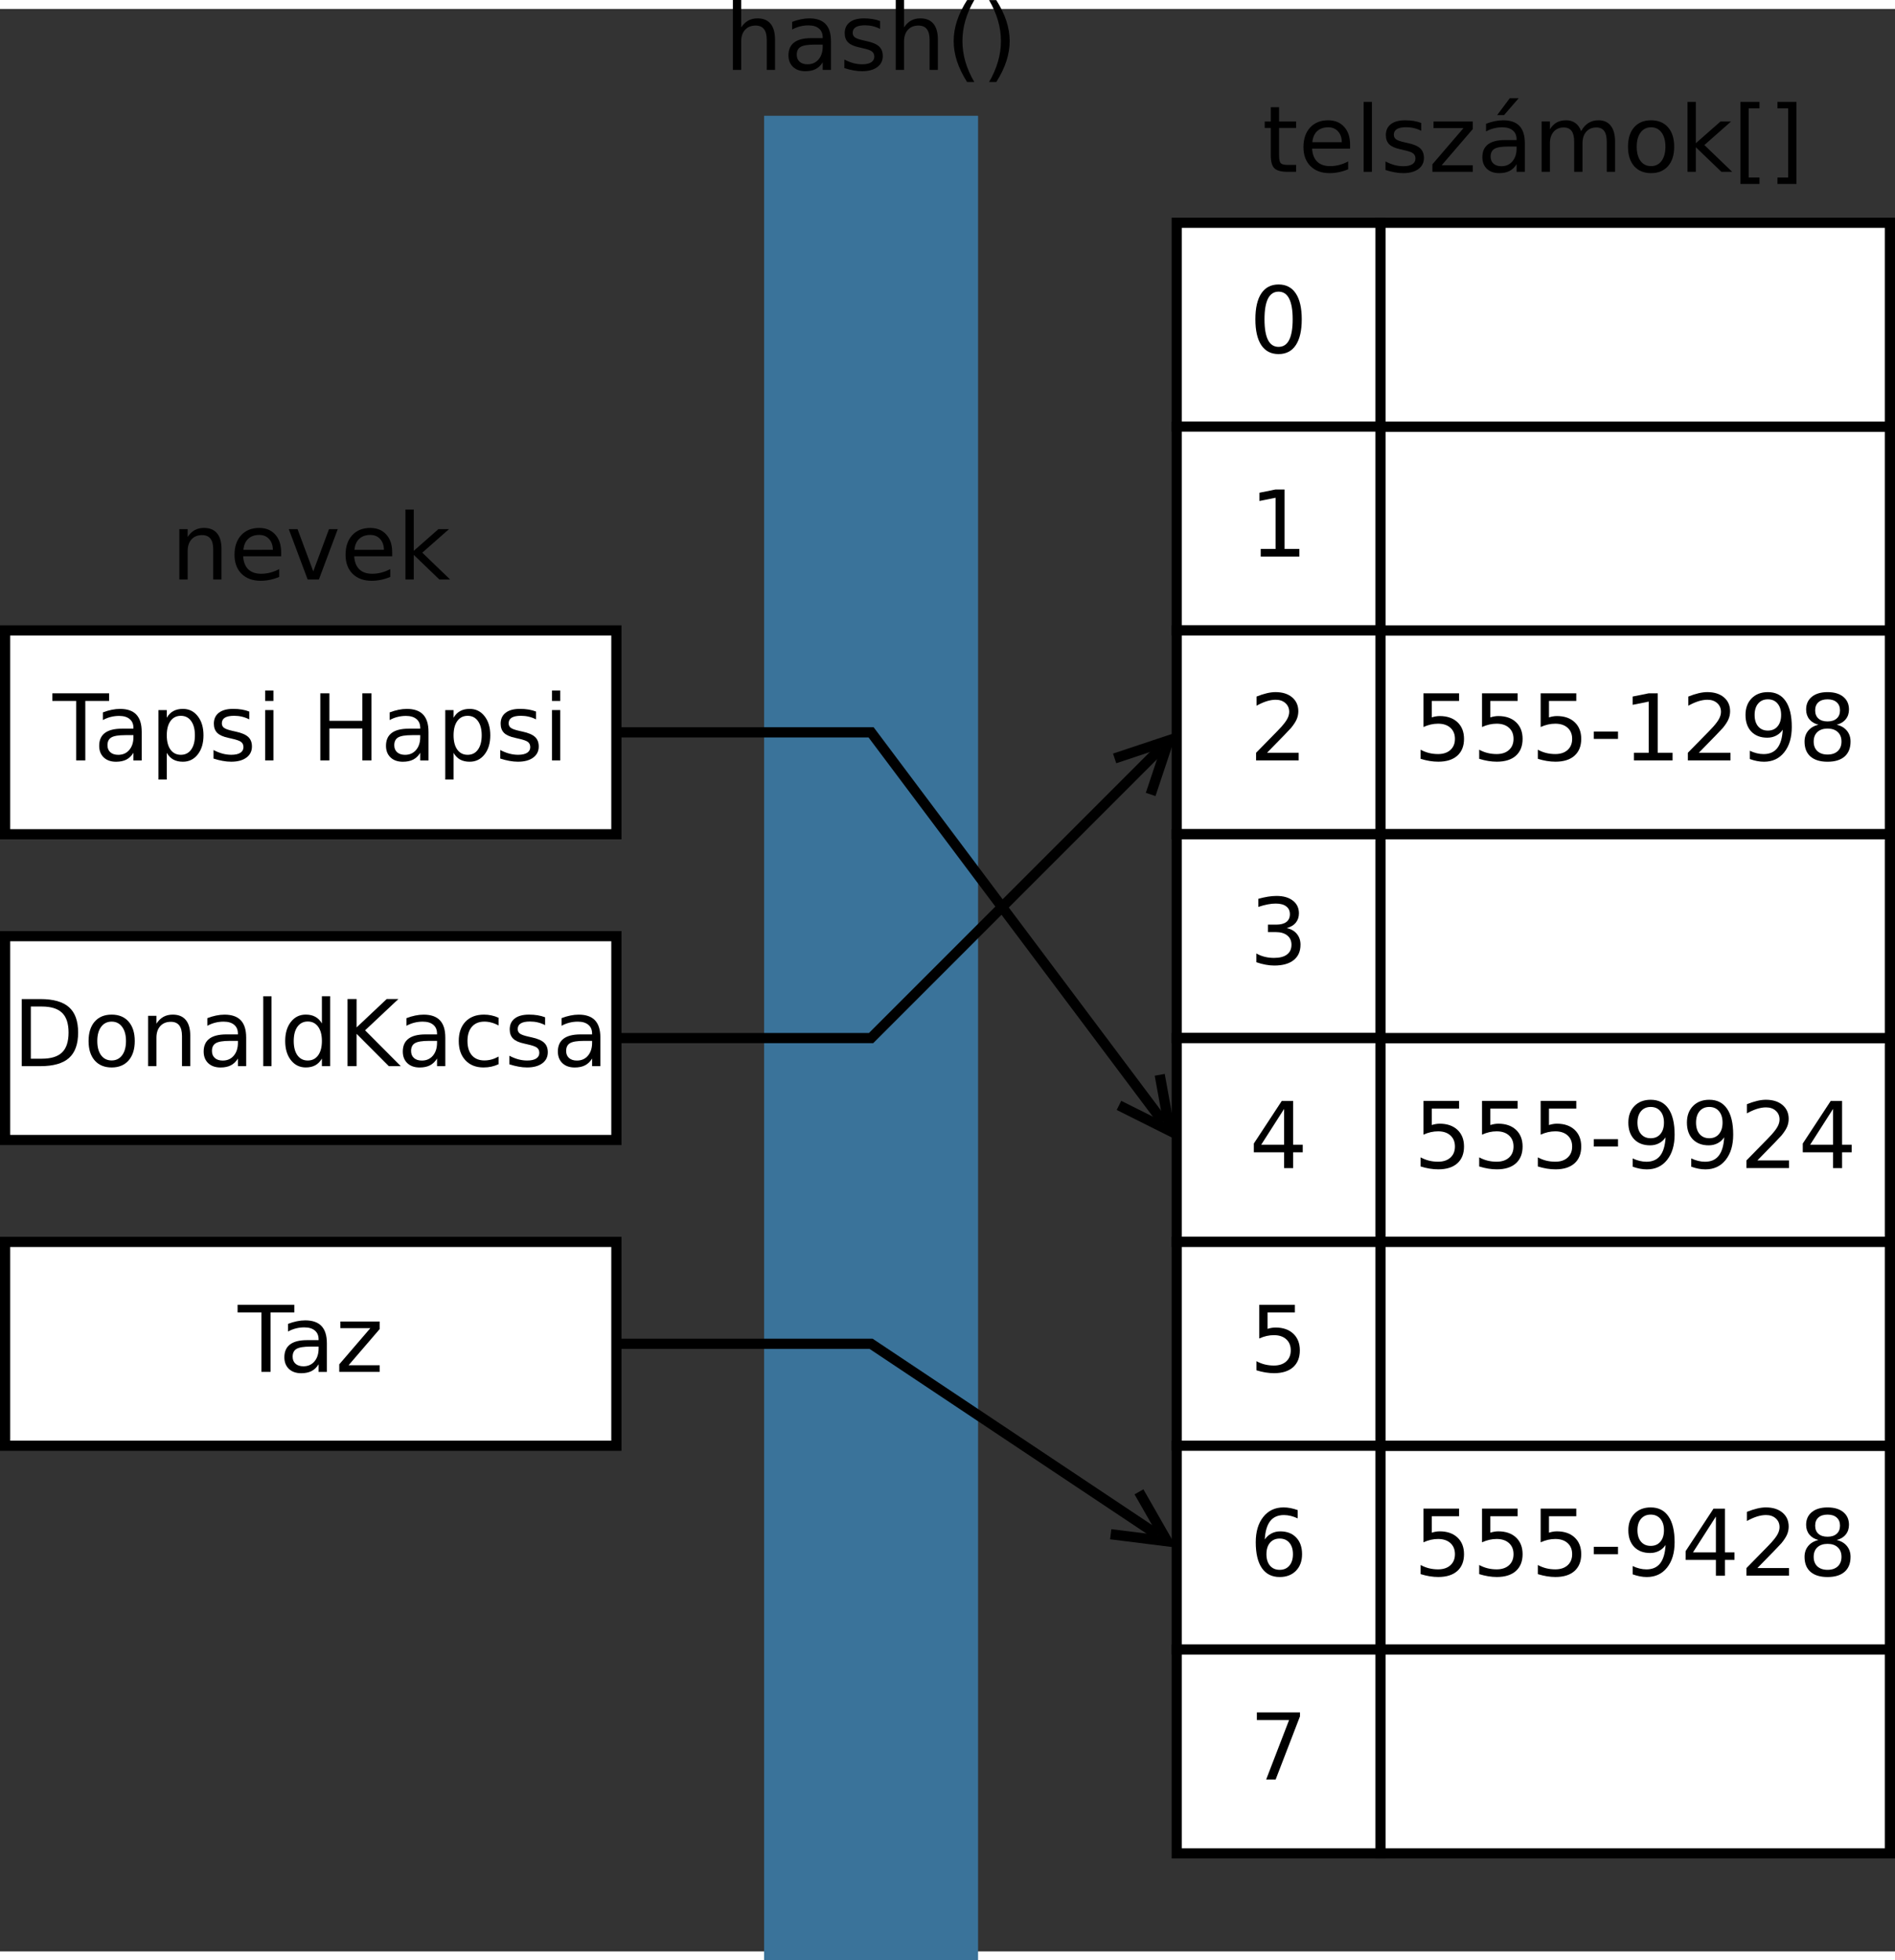 <?xml version="1.0" encoding="UTF-8" standalone="no"?>
<!-- Created with Inkscape (http://www.inkscape.org/) -->
<svg id="svg2" xmlns:rdf="http://www.w3.org/1999/02/22-rdf-syntax-ns#" xmlns="http://www.w3.org/2000/svg" height="696.25" width="673.23" version="1.1" xmlns:cc="http://creativecommons.org/ns#" xmlns:dc="http://purl.org/dc/elements/1.1/" viewBox="189 13 372 381.207">
 <rect x="189" y="13" width="372" height="381.207" fill="#333333" stroke="none"/>
 <g id="g4" transform="translate(0 -5.035)">
  <path id="rect6" fill="#fff" d="m190 140h120v40h-120z"/>
  <path id="rect8" d="m190 140h120v40h-120z" stroke="#000" stroke-width="2" fill="none"/>
  <g id="text10">
   <path id="path3098" style="" d="m199.28 152.34h11.139v1.499h-4.674v11.668h-1.79v-11.668h-4.674v-1.499"/>
   <path id="path3100" style="" d="m213.58 160.55c-1.311 0-2.22 0.15-2.725 0.45-0.506 0.3-0.758 0.811-0.758 1.535 0 0.576 0.188 1.035 0.564 1.376 0.382 0.335 0.9 0.503 1.552 0.503 0.9 0 1.62-0.318 2.161-0.953 0.547-0.641 0.82-1.49 0.82-2.549v-0.362h-1.614m3.237-0.67v5.636h-1.623v-1.499c-0.37 0.6-0.832 1.044-1.385 1.332-0.553 0.282-1.229 0.423-2.029 0.423-1.011-0-1.817-0.282-2.417-0.847-0.594-0.57-0.891-1.332-0.891-2.284-0-1.111 0.37-1.949 1.111-2.514 0.747-0.564 1.858-0.847 3.334-0.847h2.275v-0.159c0-0.747-0.247-1.323-0.741-1.729-0.488-0.412-1.176-0.617-2.064-0.617-0.564 0-1.114 0.068-1.649 0.203-0.535 0.135-1.05 0.338-1.543 0.609v-1.499c0.594-0.229 1.17-0.4 1.729-0.512 0.559-0.118 1.102-0.176 1.632-0.176 1.429 0 2.496 0.37 3.201 1.111 0.706 0.741 1.058 1.864 1.058 3.369"/>
   <path id="path3102" style="" d="m221.74 164.03v5.239h-1.632v-13.635h1.632v1.499c0.341-0.588 0.77-1.023 1.288-1.305 0.523-0.288 1.147-0.432 1.87-0.432 1.199 0 2.172 0.476 2.919 1.429 0.753 0.953 1.129 2.205 1.129 3.757-0 1.552-0.376 2.805-1.129 3.757-0.747 0.953-1.72 1.429-2.919 1.429-0.723-0-1.346-0.141-1.87-0.423-0.517-0.288-0.947-0.726-1.288-1.314m5.521-3.448c-0-1.194-0.247-2.128-0.741-2.805-0.488-0.682-1.161-1.023-2.02-1.023-0.858 0-1.535 0.341-2.029 1.023-0.488 0.676-0.732 1.611-0.732 2.805s0.244 2.131 0.732 2.813c0.494 0.676 1.17 1.014 2.029 1.014 0.858 0 1.532-0.338 2.02-1.014 0.494-0.682 0.741-1.62 0.741-2.813"/>
   <path id="path3104" style="" d="m237.93 155.92v1.535c-0.459-0.235-0.935-0.412-1.429-0.529-0.494-0.118-1.005-0.176-1.535-0.176-0.806 0-1.411 0.123-1.817 0.37-0.4 0.247-0.6 0.617-0.6 1.111 0 0.376 0.144 0.673 0.432 0.891 0.288 0.212 0.867 0.415 1.737 0.609l0.556 0.123c1.152 0.247 1.97 0.597 2.452 1.05 0.488 0.447 0.732 1.073 0.732 1.879-0 0.917-0.365 1.643-1.094 2.178-0.723 0.535-1.72 0.803-2.99 0.803-0.529-0-1.082-0.053-1.658-0.159-0.57-0.1-1.173-0.253-1.808-0.459v-1.676c0.6 0.312 1.191 0.547 1.773 0.706 0.582 0.153 1.158 0.229 1.729 0.229 0.764 0 1.352-0.129 1.764-0.388 0.412-0.265 0.617-0.635 0.617-1.111-0-0.441-0.15-0.779-0.45-1.014-0.294-0.235-0.944-0.462-1.949-0.679l-0.564-0.132c-1.005-0.212-1.732-0.535-2.178-0.97-0.447-0.441-0.67-1.044-0.67-1.808 0-0.929 0.329-1.646 0.988-2.152 0.659-0.506 1.593-0.758 2.805-0.758 0.6 0 1.164 0.044 1.693 0.132 0.529 0.088 1.017 0.221 1.464 0.397"/>
   <path id="path3106" style="" d="m241.05 155.63h1.623v9.878h-1.623v-9.878m0-3.845h1.623v2.055h-1.623v-2.055"/>
   <path id="path3108" style="" d="m251.88 152.34h1.782v5.397h6.473v-5.397h1.782v13.167h-1.782v-6.271h-6.473v6.271h-1.782v-13.167"/>
   <path id="path3110" style="" d="m269.88 160.55c-1.311 0-2.22 0.15-2.725 0.45-0.506 0.3-0.758 0.811-0.758 1.535-0 0.576 0.188 1.035 0.564 1.376 0.382 0.335 0.9 0.503 1.552 0.503 0.9 0 1.62-0.318 2.161-0.953 0.547-0.641 0.82-1.49 0.82-2.549v-0.362h-1.614m3.237-0.67v5.636h-1.623v-1.499c-0.37 0.6-0.832 1.044-1.385 1.332-0.553 0.282-1.229 0.423-2.029 0.423-1.011-0-1.817-0.282-2.417-0.847-0.594-0.57-0.891-1.332-0.891-2.284 0-1.111 0.37-1.949 1.111-2.514 0.747-0.564 1.858-0.847 3.334-0.847h2.275v-0.159c-0-0.747-0.247-1.323-0.741-1.729-0.488-0.412-1.176-0.617-2.064-0.617-0.564 0-1.114 0.068-1.649 0.203-0.535 0.135-1.05 0.338-1.543 0.609v-1.499c0.594-0.229 1.17-0.4 1.729-0.512 0.559-0.118 1.102-0.176 1.632-0.176 1.429 0 2.496 0.37 3.201 1.111 0.706 0.741 1.058 1.864 1.058 3.369"/>
   <path id="path3112" style="" d="m278.04 164.03v5.239h-1.632v-13.635h1.632v1.499c0.341-0.588 0.77-1.023 1.288-1.305 0.523-0.288 1.147-0.432 1.87-0.432 1.199 0 2.172 0.476 2.919 1.429 0.753 0.953 1.129 2.205 1.129 3.757-0 1.552-0.376 2.805-1.129 3.757-0.747 0.953-1.72 1.429-2.919 1.429-0.723-0-1.346-0.141-1.87-0.423-0.517-0.288-0.947-0.726-1.288-1.314m5.521-3.448c0-1.194-0.247-2.128-0.741-2.805-0.488-0.682-1.161-1.023-2.02-1.023-0.858 0-1.535 0.341-2.029 1.023-0.488 0.676-0.732 1.611-0.732 2.805s0.244 2.131 0.732 2.813c0.494 0.676 1.17 1.014 2.029 1.014 0.858 0 1.532-0.338 2.02-1.014 0.494-0.682 0.741-1.62 0.741-2.813"/>
   <path id="path3114" style="" d="m294.23 155.92v1.535c-0.459-0.235-0.935-0.412-1.429-0.529-0.494-0.118-1.005-0.176-1.535-0.176-0.806 0-1.411 0.123-1.817 0.37-0.4 0.247-0.6 0.617-0.6 1.111 0 0.376 0.144 0.673 0.432 0.891 0.288 0.212 0.867 0.415 1.737 0.609l0.556 0.123c1.152 0.247 1.97 0.597 2.452 1.05 0.488 0.447 0.732 1.073 0.732 1.879-0 0.917-0.365 1.643-1.094 2.178-0.723 0.535-1.72 0.803-2.99 0.803-0.529-0-1.082-0.053-1.658-0.159-0.57-0.1-1.173-0.253-1.808-0.459v-1.676c0.6 0.312 1.191 0.547 1.773 0.706 0.582 0.153 1.158 0.229 1.729 0.229 0.764 0 1.352-0.129 1.764-0.388 0.412-0.265 0.617-0.635 0.617-1.111 0-0.441-0.15-0.779-0.45-1.014-0.294-0.235-0.944-0.462-1.949-0.679l-0.564-0.132c-1.005-0.212-1.732-0.535-2.178-0.97-0.447-0.441-0.67-1.044-0.67-1.808-0-0.929 0.329-1.646 0.988-2.152 0.659-0.506 1.593-0.758 2.805-0.758 0.6 0 1.164 0.044 1.693 0.132 0.529 0.088 1.017 0.221 1.464 0.397"/>
   <path id="path3116" style="" d="m297.36 155.63h1.623v9.878h-1.623v-9.878m0-3.845h1.623v2.055h-1.623v-2.055"/>
  </g>
 </g>
 <g id="g14" transform="translate(0 -5.035)">
  <path id="rect16" fill="#fff" d="m190 200h120v40h-120z"/>
  <path id="rect18" d="m190 200h120v40h-120z" stroke="#000" stroke-width="2" fill="none"/>
  <g id="text20">
   <path id="path3121" style="" d="m195.05 213.81v10.239h2.152c1.817 0 3.146-0.412 3.986-1.235 0.847-0.823 1.27-2.123 1.27-3.898-0-1.764-0.423-3.054-1.27-3.872-0.841-0.823-2.17-1.235-3.986-1.235h-2.152m-1.782-1.464h3.66c2.552 0 4.424 0.532 5.618 1.596 1.194 1.058 1.79 2.716 1.79 4.974-0 2.269-0.6 3.936-1.799 5.001s-3.069 1.596-5.609 1.596h-3.66v-13.167"/>
   <path id="path3123" style="" d="m210.92 216.77c-0.87 0-1.558 0.341-2.064 1.023-0.506 0.676-0.758 1.605-0.758 2.787s0.25 2.114 0.75 2.796c0.506 0.676 1.196 1.014 2.073 1.014 0.864 0 1.549-0.341 2.055-1.023 0.506-0.682 0.758-1.611 0.758-2.787-0-1.17-0.253-2.096-0.758-2.778-0.506-0.688-1.191-1.032-2.055-1.032m0-1.376c1.411 0 2.519 0.459 3.325 1.376 0.805 0.917 1.208 2.187 1.208 3.81-0 1.617-0.403 2.887-1.208 3.81-0.806 0.917-1.914 1.376-3.325 1.376-1.417-0-2.528-0.459-3.334-1.376-0.8-0.923-1.199-2.193-1.199-3.81 0-1.623 0.4-2.893 1.199-3.81 0.806-0.917 1.917-1.376 3.334-1.376"/>
   <path id="path3125" style="" d="m226.35 219.55v5.962h-1.623v-5.909c-0-0.935-0.182-1.635-0.547-2.099-0.365-0.464-0.911-0.697-1.64-0.697-0.876 0-1.567 0.279-2.073 0.838-0.506 0.559-0.758 1.32-0.758 2.284v5.583h-1.632v-9.878h1.632v1.535c0.388-0.594 0.844-1.038 1.367-1.332 0.529-0.294 1.138-0.441 1.826-0.441 1.135 0 1.993 0.353 2.575 1.058 0.582 0.7 0.873 1.732 0.873 3.096"/>
   <path id="path3127" style="" d="m234.09 220.55c-1.311 0-2.22 0.15-2.725 0.45-0.506 0.3-0.758 0.811-0.758 1.535-0 0.576 0.188 1.035 0.564 1.376 0.382 0.335 0.9 0.503 1.552 0.503 0.9 0 1.62-0.318 2.161-0.953 0.547-0.641 0.82-1.49 0.82-2.549v-0.362h-1.614m3.237-0.67v5.636h-1.623v-1.499c-0.37 0.6-0.832 1.044-1.385 1.332-0.553 0.282-1.229 0.423-2.029 0.423-1.011-0-1.817-0.282-2.417-0.847-0.594-0.57-0.891-1.332-0.891-2.284 0-1.111 0.37-1.949 1.111-2.514 0.747-0.564 1.858-0.847 3.334-0.847h2.275v-0.159c-0-0.747-0.247-1.323-0.741-1.729-0.488-0.412-1.176-0.617-2.064-0.617-0.564 0-1.114 0.068-1.649 0.203-0.535 0.135-1.05 0.338-1.543 0.609v-1.499c0.594-0.229 1.17-0.4 1.729-0.512 0.559-0.118 1.102-0.176 1.632-0.176 1.429 0 2.496 0.37 3.201 1.111 0.706 0.741 1.058 1.864 1.058 3.369"/>
   <path id="path3129" style="" d="m240.68 211.79h1.623v13.723h-1.623v-13.723"/>
   <path id="path3131" style="" d="m252.19 217.13v-5.345h1.623v13.723h-1.623v-1.482c-0.341 0.588-0.773 1.026-1.296 1.314-0.517 0.282-1.141 0.423-1.87 0.423-1.194-0-2.167-0.476-2.919-1.429-0.747-0.953-1.12-2.205-1.12-3.757s0.373-2.805 1.12-3.757c0.753-0.952 1.726-1.429 2.919-1.429 0.729 0 1.352 0.144 1.87 0.432 0.523 0.282 0.955 0.717 1.296 1.305m-5.53 3.448c-0 1.194 0.244 2.131 0.732 2.813 0.494 0.676 1.17 1.014 2.029 1.014 0.858 0 1.535-0.338 2.029-1.014 0.494-0.682 0.741-1.62 0.741-2.813-0-1.194-0.247-2.128-0.741-2.805-0.494-0.682-1.17-1.023-2.029-1.023-0.858 0-1.535 0.341-2.029 1.023-0.488 0.676-0.732 1.611-0.732 2.805"/>
   <path id="path3133" style="" d="m257.22 212.34h1.782v5.565l5.909-5.565h2.293l-6.535 6.138 7.003 7.029h-2.346l-6.324-6.341v6.341h-1.782v-13.167"/>
   <path id="path3135" style="" d="m273.18 220.55c-1.311 0-2.22 0.15-2.725 0.45-0.506 0.3-0.758 0.811-0.758 1.535-0 0.576 0.188 1.035 0.564 1.376 0.382 0.335 0.9 0.503 1.552 0.503 0.9 0 1.62-0.318 2.161-0.953 0.547-0.641 0.82-1.49 0.82-2.549v-0.362h-1.614m3.237-0.67v5.636h-1.623v-1.499c-0.37 0.6-0.832 1.044-1.385 1.332-0.553 0.282-1.229 0.423-2.029 0.423-1.011-0-1.817-0.282-2.417-0.847-0.594-0.57-0.891-1.332-0.891-2.284 0-1.111 0.37-1.949 1.111-2.514 0.747-0.564 1.858-0.847 3.334-0.847h2.275v-0.159c-0-0.747-0.247-1.323-0.741-1.729-0.488-0.412-1.176-0.617-2.064-0.617-0.564 0-1.114 0.068-1.649 0.203-0.535 0.135-1.05 0.338-1.543 0.609v-1.499c0.594-0.229 1.17-0.4 1.729-0.512 0.559-0.118 1.102-0.176 1.632-0.176 1.429 0 2.496 0.37 3.201 1.111 0.706 0.741 1.058 1.864 1.058 3.369"/>
   <path id="path3137" style="" d="m286.87 216.01v1.517c-0.459-0.253-0.92-0.441-1.385-0.564-0.459-0.129-0.923-0.194-1.393-0.194-1.052 0-1.87 0.335-2.452 1.005-0.582 0.664-0.873 1.599-0.873 2.805-0 1.205 0.291 2.143 0.873 2.813 0.582 0.664 1.399 0.997 2.452 0.997 0.47 0 0.935-0.062 1.393-0.185 0.464-0.129 0.926-0.32 1.385-0.573v1.499c-0.453 0.212-0.923 0.37-1.411 0.476-0.482 0.106-0.997 0.159-1.543 0.159-1.488-0-2.669-0.467-3.545-1.402-0.876-0.935-1.314-2.196-1.314-3.784-0-1.611 0.441-2.878 1.323-3.801 0.888-0.923 2.102-1.385 3.642-1.385 0.5 0 0.988 0.053 1.464 0.159 0.476 0.1 0.938 0.253 1.385 0.459"/>
   <path id="path3139" style="" d="m296.01 215.92v1.535c-0.459-0.235-0.935-0.412-1.429-0.529-0.494-0.118-1.005-0.176-1.535-0.176-0.806 0-1.411 0.123-1.817 0.37-0.4 0.247-0.6 0.617-0.6 1.111 0 0.376 0.144 0.673 0.432 0.891 0.288 0.212 0.867 0.415 1.737 0.609l0.556 0.123c1.152 0.247 1.97 0.597 2.452 1.05 0.488 0.447 0.732 1.073 0.732 1.879-0 0.917-0.365 1.643-1.094 2.178-0.723 0.535-1.72 0.803-2.99 0.803-0.529-0-1.082-0.053-1.658-0.159-0.57-0.1-1.173-0.253-1.808-0.459v-1.676c0.6 0.312 1.191 0.547 1.773 0.706 0.582 0.153 1.158 0.229 1.729 0.229 0.764 0 1.352-0.129 1.764-0.388 0.412-0.265 0.617-0.635 0.617-1.111-0-0.441-0.15-0.779-0.45-1.014-0.294-0.235-0.944-0.462-1.949-0.679l-0.564-0.132c-1.005-0.212-1.732-0.535-2.178-0.97-0.447-0.441-0.67-1.044-0.67-1.808 0-0.929 0.329-1.646 0.988-2.152 0.659-0.506 1.593-0.758 2.805-0.758 0.6 0 1.164 0.044 1.693 0.132 0.529 0.088 1.017 0.221 1.464 0.397"/>
   <path id="path3141" style="" d="m303.62 220.55c-1.311 0-2.22 0.15-2.725 0.45-0.506 0.3-0.758 0.811-0.758 1.535 0 0.576 0.188 1.035 0.564 1.376 0.382 0.335 0.9 0.503 1.552 0.503 0.9 0 1.62-0.318 2.161-0.953 0.547-0.641 0.82-1.49 0.82-2.549v-0.362h-1.614m3.237-0.67v5.636h-1.623v-1.499c-0.37 0.6-0.832 1.044-1.385 1.332-0.553 0.282-1.229 0.423-2.029 0.423-1.011-0-1.817-0.282-2.417-0.847-0.594-0.57-0.891-1.332-0.891-2.284 0-1.111 0.37-1.949 1.111-2.514 0.747-0.564 1.858-0.847 3.334-0.847h2.275v-0.159c-0-0.747-0.247-1.323-0.741-1.729-0.488-0.412-1.176-0.617-2.064-0.617-0.564 0-1.114 0.068-1.649 0.203-0.535 0.135-1.05 0.338-1.543 0.609v-1.499c0.594-0.229 1.17-0.4 1.729-0.512 0.559-0.118 1.102-0.176 1.632-0.176 1.429 0 2.496 0.37 3.201 1.111 0.706 0.741 1.058 1.864 1.058 3.369"/>
  </g>
 </g>
 <g id="g24" transform="translate(0 -5.035)">
  <path id="rect26" fill="#fff" d="m190 260h120v40h-120z"/>
  <path id="rect28" d="m190 260h120v40h-120z" stroke="#000" stroke-width="2" fill="none"/>
  <g id="text30">
   <path id="path3146" style="" d="m235.64 272.34h11.139v1.499h-4.674v11.668h-1.79v-11.668h-4.674v-1.499"/>
   <path id="path3148" style="" d="m249.93 280.55c-1.311 0-2.22 0.15-2.725 0.45-0.506 0.3-0.758 0.811-0.758 1.535 0 0.576 0.188 1.035 0.564 1.376 0.382 0.335 0.9 0.503 1.552 0.503 0.9 0 1.62-0.318 2.161-0.953 0.547-0.641 0.82-1.49 0.82-2.549v-0.362h-1.614m3.237-0.67v5.636h-1.623v-1.499c-0.37 0.6-0.832 1.044-1.385 1.332-0.553 0.282-1.229 0.423-2.029 0.423-1.011 0-1.817-0.282-2.417-0.847-0.594-0.57-0.891-1.332-0.891-2.284 0-1.111 0.37-1.949 1.111-2.514 0.747-0.564 1.858-0.847 3.334-0.847h2.275v-0.159c-0-0.747-0.247-1.323-0.741-1.729-0.488-0.412-1.176-0.617-2.064-0.617-0.564 0-1.114 0.068-1.649 0.203-0.535 0.135-1.05 0.338-1.543 0.609v-1.499c0.594-0.229 1.17-0.4 1.729-0.512 0.559-0.118 1.102-0.176 1.632-0.176 1.429 0 2.496 0.37 3.201 1.111 0.706 0.741 1.058 1.864 1.058 3.369"/>
   <path id="path3150" style="" d="m255.82 275.63h7.708v1.482l-6.103 7.1h6.103v1.296h-7.929v-1.482l6.103-7.1h-5.883v-1.296"/>
  </g>
 </g>
 <g id="text34">
  <path id="path3153" style="" d="m232.48 119v5.962h-1.623v-5.909c-0-0.935-0.182-1.635-0.547-2.099-0.365-0.464-0.911-0.697-1.64-0.697-0.876 0-1.567 0.279-2.073 0.838-0.506 0.559-0.758 1.32-0.758 2.284v5.583h-1.632v-9.878h1.632v1.535c0.388-0.594 0.844-1.038 1.367-1.332 0.529-0.294 1.138-0.441 1.826-0.441 1.135 0 1.993 0.353 2.575 1.058 0.582 0.7 0.873 1.732 0.873 3.096"/>
  <path id="path3155" style="" d="m244.19 119.62v0.794h-7.461c0.071 1.117 0.406 1.97 1.005 2.558 0.606 0.582 1.446 0.873 2.522 0.873 0.623 0 1.226-0.076 1.808-0.229 0.588-0.153 1.17-0.382 1.746-0.688v1.535c-0.582 0.247-1.179 0.435-1.79 0.564-0.611 0.129-1.232 0.194-1.861 0.194-1.576 0-2.825-0.459-3.748-1.376-0.917-0.917-1.376-2.158-1.376-3.722 0-1.617 0.435-2.899 1.305-3.845 0.876-0.952 2.055-1.429 3.537-1.429 1.329 0 2.378 0.429 3.148 1.288 0.776 0.853 1.164 2.014 1.164 3.484m-1.623-0.476c-0.012-0.888-0.262-1.596-0.75-2.126-0.482-0.529-1.123-0.794-1.923-0.794-0.905 0-1.632 0.256-2.178 0.767-0.541 0.512-0.853 1.232-0.935 2.161l5.786-0.009"/>
  <path id="path3157" style="" d="m245.69 115.09h1.72l3.087 8.29 3.087-8.29h1.72l-3.704 9.878h-2.205l-3.704-9.878"/>
  <path id="path3159" style="" d="m265.99 119.62v0.794h-7.461c0.071 1.117 0.406 1.97 1.005 2.558 0.606 0.582 1.446 0.873 2.522 0.873 0.623 0 1.226-0.076 1.808-0.229 0.588-0.153 1.17-0.382 1.746-0.688v1.535c-0.582 0.247-1.179 0.435-1.79 0.564-0.611 0.129-1.232 0.194-1.861 0.194-1.576 0-2.825-0.459-3.748-1.376-0.917-0.917-1.376-2.158-1.376-3.722 0-1.617 0.435-2.899 1.305-3.845 0.876-0.952 2.055-1.429 3.537-1.429 1.329 0 2.378 0.429 3.148 1.288 0.776 0.853 1.164 2.014 1.164 3.484m-1.623-0.476c-0.012-0.888-0.262-1.596-0.75-2.126-0.482-0.529-1.123-0.794-1.923-0.794-0.905 0-1.632 0.256-2.178 0.767-0.541 0.512-0.853 1.232-0.935 2.161l5.786-0.009"/>
  <path id="path3161" style="" d="m268.59 111.24h1.632v8.105l4.842-4.26h2.073l-5.239 4.621 5.459 5.256h-2.117l-5.018-4.824v4.824h-1.632v-13.723"/>
 </g>
 <g id="g38" transform="translate(0 -5.035)">
  <path id="rect40" fill="#3a739a" d="m340 40h40v360h-40z"/>
  <path id="rect42" d="m340 40h40v360h-40z" stroke="#3a739a" stroke-width="2" fill="none"/>
 </g>
 <g id="g44" transform="translate(0 -5.035)">
  <path id="rect46" fill="#fff" d="m460 140h100v40h-100z"/>
  <path id="rect48" d="m460 140h100v40h-100z" stroke="#000" stroke-width="2" fill="none"/>
  <g id="text50">
   <path id="path3168" style="" d="m468.43 152.34h6.994v1.499h-5.362v3.228c0.259-0.088 0.517-0.153 0.776-0.194 0.259-0.047 0.517-0.07 0.776-0.071 1.47 0 2.634 0.403 3.493 1.208 0.858 0.806 1.288 1.896 1.288 3.272-0 1.417-0.441 2.519-1.323 3.307-0.882 0.782-2.126 1.173-3.731 1.173-0.553-0-1.117-0.047-1.693-0.141-0.57-0.094-1.161-0.235-1.773-0.423v-1.79c0.529 0.288 1.076 0.503 1.64 0.644 0.564 0.141 1.161 0.212 1.79 0.212 1.017 0 1.823-0.268 2.417-0.803 0.594-0.535 0.891-1.261 0.891-2.178-0-0.917-0.297-1.643-0.891-2.178-0.594-0.535-1.399-0.803-2.417-0.803-0.476 0-0.953 0.053-1.429 0.159-0.47 0.106-0.953 0.27-1.446 0.494v-6.615"/>
   <path id="path3170" style="" d="m479.93 152.34h6.994v1.499h-5.362v3.228c0.259-0.088 0.517-0.153 0.776-0.194 0.259-0.047 0.517-0.07 0.776-0.071 1.47 0 2.634 0.403 3.493 1.208 0.858 0.806 1.288 1.896 1.288 3.272-0 1.417-0.441 2.519-1.323 3.307-0.882 0.782-2.126 1.173-3.731 1.173-0.553-0-1.117-0.047-1.693-0.141-0.57-0.094-1.161-0.235-1.773-0.423v-1.79c0.529 0.288 1.076 0.503 1.64 0.644 0.564 0.141 1.161 0.212 1.79 0.212 1.017 0 1.823-0.268 2.417-0.803 0.594-0.535 0.891-1.261 0.891-2.178-0-0.917-0.297-1.643-0.891-2.178-0.594-0.535-1.399-0.803-2.417-0.803-0.476 0-0.953 0.053-1.429 0.159-0.47 0.106-0.953 0.27-1.446 0.494v-6.615"/>
   <path id="path3172" style="" d="m491.44 152.34h6.994v1.499h-5.362v3.228c0.259-0.088 0.517-0.153 0.776-0.194 0.259-0.047 0.517-0.07 0.776-0.071 1.47 0 2.634 0.403 3.493 1.208 0.858 0.806 1.288 1.896 1.288 3.272-0 1.417-0.441 2.519-1.323 3.307-0.882 0.782-2.126 1.173-3.731 1.173-0.553-0-1.117-0.047-1.693-0.141-0.57-0.094-1.161-0.235-1.773-0.423v-1.79c0.529 0.288 1.076 0.503 1.64 0.644 0.564 0.141 1.161 0.212 1.79 0.212 1.017 0 1.823-0.268 2.417-0.803 0.594-0.535 0.891-1.261 0.891-2.178 0-0.917-0.297-1.643-0.891-2.178-0.594-0.535-1.399-0.803-2.417-0.803-0.476 0-0.953 0.053-1.429 0.159-0.47 0.106-0.953 0.27-1.446 0.494v-6.615"/>
   <path id="path3174" style="" d="m501.87 159.84h4.754v1.446h-4.754v-1.446"/>
   <path id="path3176" style="" d="m509.75 164.01h2.91v-10.045l-3.166 0.635v-1.623l3.148-0.635h1.782v11.668h2.91v1.499h-7.585v-1.499"/>
   <path id="path3178" style="" d="m522.48 164.01h6.218v1.499h-8.361v-1.499c0.676-0.7 1.596-1.637 2.76-2.813 1.17-1.182 1.905-1.943 2.205-2.284 0.57-0.641 0.967-1.182 1.191-1.623 0.229-0.447 0.344-0.885 0.344-1.314-0-0.7-0.247-1.27-0.741-1.711-0.488-0.441-1.126-0.661-1.914-0.661-0.559 0-1.149 0.097-1.773 0.291-0.617 0.194-1.279 0.488-1.984 0.882v-1.799c0.717-0.288 1.388-0.506 2.011-0.653 0.623-0.147 1.194-0.22 1.711-0.22 1.364 0 2.452 0.341 3.263 1.023 0.811 0.682 1.217 1.593 1.217 2.734-0 0.541-0.103 1.055-0.309 1.543-0.2 0.482-0.567 1.052-1.102 1.711-0.147 0.171-0.614 0.664-1.402 1.482-0.788 0.811-1.899 1.949-3.334 3.413"/>
   <path id="path3180" style="" d="m532.5 165.24v-1.623c0.447 0.212 0.9 0.373 1.358 0.485 0.459 0.112 0.908 0.168 1.349 0.168 1.176 0 2.073-0.394 2.69-1.182 0.623-0.794 0.979-1.996 1.067-3.607-0.341 0.506-0.773 0.894-1.296 1.164-0.523 0.27-1.102 0.406-1.737 0.406-1.317 0-2.361-0.397-3.131-1.191-0.764-0.8-1.147-1.89-1.147-3.272 0-1.352 0.4-2.437 1.199-3.254 0.8-0.817 1.864-1.226 3.193-1.226 1.523 0 2.684 0.585 3.484 1.755 0.805 1.164 1.208 2.857 1.208 5.08-0 2.075-0.494 3.734-1.482 4.974-0.982 1.235-2.305 1.852-3.969 1.852-0.447-0-0.9-0.044-1.358-0.132-0.459-0.088-0.935-0.22-1.429-0.397m3.545-5.583c0.8 0 1.432-0.273 1.896-0.82 0.47-0.547 0.706-1.296 0.706-2.249-0-0.947-0.235-1.693-0.706-2.24-0.465-0.553-1.097-0.829-1.896-0.829-0.8 0-1.435 0.276-1.905 0.829-0.464 0.547-0.697 1.294-0.697 2.24-0 0.953 0.232 1.702 0.697 2.249 0.47 0.547 1.105 0.82 1.905 0.82"/>
   <path id="path3182" style="" d="m547.76 159.26c-0.847 0-1.514 0.226-2.002 0.679-0.482 0.453-0.723 1.076-0.723 1.87 0 0.794 0.241 1.417 0.723 1.87 0.488 0.453 1.155 0.679 2.002 0.679 0.847 0 1.514-0.226 2.002-0.679 0.488-0.459 0.732-1.082 0.732-1.87-0-0.794-0.244-1.417-0.732-1.87-0.482-0.453-1.149-0.679-2.002-0.679m-1.782-0.758c-0.764-0.188-1.361-0.544-1.79-1.067-0.423-0.523-0.635-1.161-0.635-1.914 0-1.052 0.373-1.884 1.12-2.496 0.753-0.611 1.782-0.917 3.087-0.917 1.311 0 2.34 0.306 3.087 0.917 0.747 0.612 1.12 1.444 1.12 2.496-0 0.753-0.215 1.391-0.644 1.914-0.423 0.523-1.014 0.879-1.773 1.067 0.858 0.2 1.526 0.591 2.002 1.173 0.482 0.582 0.723 1.294 0.723 2.134-0 1.276-0.391 2.255-1.173 2.937-0.776 0.682-1.89 1.023-3.343 1.023-1.452-0-2.569-0.341-3.351-1.023-0.776-0.682-1.164-1.661-1.164-2.937 0-0.841 0.241-1.552 0.723-2.134 0.482-0.582 1.152-0.973 2.011-1.173m-0.653-2.813c0 0.682 0.212 1.214 0.635 1.596 0.429 0.382 1.029 0.573 1.799 0.573 0.764 0 1.361-0.191 1.79-0.573 0.435-0.382 0.653-0.914 0.653-1.596-0-0.682-0.218-1.214-0.653-1.596-0.429-0.382-1.026-0.573-1.79-0.573-0.77 0-1.37 0.191-1.799 0.573-0.423 0.382-0.635 0.914-0.635 1.596"/>
  </g>
 </g>
 <g id="g54" transform="translate(0 -5.035)">
  <path id="rect56" fill="#fff" d="m460 220h100v40h-100z"/>
  <path id="rect58" d="m460 220h100v40h-100z" stroke="#000" stroke-width="2" fill="none"/>
  <g id="text60">
   <path id="path3187" style="" d="m468.43 232.34h6.994v1.499h-5.362v3.228c0.259-0.088 0.517-0.153 0.776-0.194 0.259-0.047 0.517-0.07 0.776-0.071 1.47 0 2.634 0.403 3.493 1.208 0.858 0.806 1.288 1.896 1.288 3.272-0 1.417-0.441 2.519-1.323 3.307-0.882 0.782-2.126 1.173-3.731 1.173-0.553-0-1.117-0.047-1.693-0.141-0.57-0.094-1.161-0.235-1.773-0.423v-1.79c0.529 0.288 1.076 0.503 1.64 0.644 0.564 0.141 1.161 0.212 1.79 0.212 1.017 0 1.823-0.268 2.417-0.803 0.594-0.535 0.891-1.261 0.891-2.178-0-0.917-0.297-1.643-0.891-2.178-0.594-0.535-1.399-0.803-2.417-0.803-0.476 0-0.953 0.053-1.429 0.159-0.47 0.106-0.953 0.27-1.446 0.494v-6.615"/>
   <path id="path3189" style="" d="m479.93 232.34h6.994v1.499h-5.362v3.228c0.259-0.088 0.517-0.153 0.776-0.194 0.259-0.047 0.517-0.07 0.776-0.071 1.47 0 2.634 0.403 3.493 1.208 0.858 0.806 1.288 1.896 1.288 3.272-0 1.417-0.441 2.519-1.323 3.307-0.882 0.782-2.126 1.173-3.731 1.173-0.553-0-1.117-0.047-1.693-0.141-0.57-0.094-1.161-0.235-1.773-0.423v-1.79c0.529 0.288 1.076 0.503 1.64 0.644 0.564 0.141 1.161 0.212 1.79 0.212 1.017 0 1.823-0.268 2.417-0.803 0.594-0.535 0.891-1.261 0.891-2.178-0-0.917-0.297-1.643-0.891-2.178-0.594-0.535-1.399-0.803-2.417-0.803-0.476 0-0.953 0.053-1.429 0.159-0.47 0.106-0.953 0.27-1.446 0.494v-6.615"/>
   <path id="path3191" style="" d="m491.44 232.34h6.994v1.499h-5.362v3.228c0.259-0.088 0.517-0.153 0.776-0.194 0.259-0.047 0.517-0.07 0.776-0.071 1.47 0 2.634 0.403 3.493 1.208 0.858 0.806 1.288 1.896 1.288 3.272-0 1.417-0.441 2.519-1.323 3.307-0.882 0.782-2.126 1.173-3.731 1.173-0.553-0-1.117-0.047-1.693-0.141-0.57-0.094-1.161-0.235-1.773-0.423v-1.79c0.529 0.288 1.076 0.503 1.64 0.644 0.564 0.141 1.161 0.212 1.79 0.212 1.017 0 1.823-0.268 2.417-0.803 0.594-0.535 0.891-1.261 0.891-2.178 0-0.917-0.297-1.643-0.891-2.178-0.594-0.535-1.399-0.803-2.417-0.803-0.476 0-0.953 0.053-1.429 0.159-0.47 0.106-0.953 0.27-1.446 0.494v-6.615"/>
   <path id="path3193" style="" d="m501.87 239.84h4.754v1.446h-4.754v-1.446"/>
   <path id="path3195" style="" d="m509.5 245.24v-1.623c0.447 0.212 0.9 0.373 1.358 0.485 0.459 0.112 0.908 0.168 1.349 0.168 1.176 0 2.073-0.394 2.69-1.182 0.623-0.794 0.979-1.996 1.067-3.607-0.341 0.506-0.773 0.894-1.296 1.164-0.523 0.27-1.102 0.406-1.737 0.406-1.317 0-2.361-0.397-3.131-1.191-0.764-0.8-1.147-1.89-1.147-3.272 0-1.352 0.4-2.437 1.199-3.254 0.8-0.817 1.864-1.226 3.193-1.226 1.523 0 2.684 0.585 3.484 1.755 0.805 1.164 1.208 2.857 1.208 5.08-0 2.075-0.494 3.734-1.482 4.974-0.982 1.235-2.305 1.852-3.969 1.852-0.447-0-0.9-0.044-1.358-0.132-0.459-0.088-0.935-0.22-1.429-0.397m3.545-5.583c0.8 0 1.432-0.273 1.896-0.82 0.47-0.547 0.706-1.296 0.706-2.249-0-0.947-0.235-1.693-0.706-2.24-0.464-0.553-1.097-0.829-1.896-0.829-0.8 0-1.435 0.276-1.905 0.829-0.465 0.547-0.697 1.294-0.697 2.24 0 0.953 0.232 1.702 0.697 2.249 0.47 0.547 1.105 0.82 1.905 0.82"/>
   <path id="path3197" style="" d="m521 245.24v-1.623c0.447 0.212 0.9 0.373 1.358 0.485 0.459 0.112 0.908 0.168 1.349 0.168 1.176 0 2.073-0.394 2.69-1.182 0.623-0.794 0.979-1.996 1.067-3.607-0.341 0.506-0.773 0.894-1.296 1.164-0.523 0.27-1.102 0.406-1.737 0.406-1.317 0-2.361-0.397-3.131-1.191-0.764-0.8-1.147-1.89-1.147-3.272 0-1.352 0.4-2.437 1.199-3.254 0.8-0.817 1.864-1.226 3.193-1.226 1.523 0 2.684 0.585 3.484 1.755 0.805 1.164 1.208 2.857 1.208 5.08-0 2.075-0.494 3.734-1.482 4.974-0.982 1.235-2.305 1.852-3.969 1.852-0.447-0-0.9-0.044-1.358-0.132s-0.935-0.22-1.429-0.397m3.545-5.583c0.8 0 1.432-0.273 1.896-0.82 0.47-0.547 0.706-1.296 0.706-2.249-0-0.947-0.235-1.693-0.706-2.24-0.465-0.553-1.097-0.829-1.896-0.829-0.8 0-1.435 0.276-1.905 0.829-0.464 0.547-0.697 1.294-0.697 2.24 0 0.953 0.232 1.702 0.697 2.249 0.47 0.547 1.105 0.82 1.905 0.82"/>
   <path id="path3199" style="" d="m533.98 244.01h6.218v1.499h-8.361v-1.499c0.676-0.7 1.596-1.637 2.76-2.813 1.17-1.182 1.905-1.943 2.205-2.284 0.57-0.641 0.967-1.182 1.191-1.623 0.229-0.447 0.344-0.885 0.344-1.314-0-0.7-0.247-1.27-0.741-1.711-0.488-0.441-1.126-0.661-1.914-0.661-0.559 0-1.149 0.097-1.773 0.291-0.617 0.194-1.279 0.488-1.984 0.882v-1.799c0.717-0.288 1.388-0.506 2.011-0.653 0.623-0.147 1.194-0.22 1.711-0.22 1.364 0 2.452 0.341 3.263 1.023 0.811 0.682 1.217 1.593 1.217 2.734-0 0.541-0.103 1.055-0.309 1.543-0.2 0.482-0.567 1.052-1.102 1.711-0.147 0.171-0.614 0.664-1.402 1.482-0.788 0.811-1.899 1.949-3.334 3.413"/>
   <path id="path3201" style="" d="m548.84 233.9-4.498 7.029h4.498v-7.029m-0.467-1.552h2.24v8.581h1.879v1.482h-1.879v3.104h-1.773v-3.104h-5.944v-1.72l5.477-8.343"/>
  </g>
 </g>
 <g id="g64" transform="translate(0 -5.035)">
  <path id="rect66" fill="#fff" d="m460 300h100v40h-100z"/>
  <path id="rect68" d="m460 300h100v40h-100z" stroke="#000" stroke-width="2" fill="none"/>
  <g id="text70">
   <path id="path3206" style="" d="m468.43 312.34h6.994v1.499h-5.362v3.228c0.259-0.088 0.517-0.153 0.776-0.194 0.259-0.047 0.517-0.07 0.776-0.07 1.47 0 2.634 0.403 3.493 1.208 0.858 0.806 1.288 1.896 1.288 3.272-0 1.417-0.441 2.519-1.323 3.307-0.882 0.782-2.126 1.173-3.731 1.173-0.553 0-1.117-0.047-1.693-0.141-0.57-0.094-1.161-0.235-1.773-0.423v-1.79c0.529 0.288 1.076 0.503 1.64 0.644 0.564 0.141 1.161 0.212 1.79 0.212 1.017 0 1.823-0.268 2.417-0.803 0.594-0.535 0.891-1.261 0.891-2.178-0-0.917-0.297-1.643-0.891-2.178-0.594-0.535-1.399-0.803-2.417-0.803-0.476 0-0.953 0.053-1.429 0.159-0.47 0.106-0.953 0.27-1.446 0.494v-6.615"/>
   <path id="path3208" style="" d="m479.93 312.34h6.994v1.499h-5.362v3.228c0.259-0.088 0.517-0.153 0.776-0.194 0.259-0.047 0.517-0.07 0.776-0.07 1.47 0 2.634 0.403 3.493 1.208 0.858 0.806 1.288 1.896 1.288 3.272-0 1.417-0.441 2.519-1.323 3.307-0.882 0.782-2.126 1.173-3.731 1.173-0.553 0-1.117-0.047-1.693-0.141-0.57-0.094-1.161-0.235-1.773-0.423v-1.79c0.529 0.288 1.076 0.503 1.64 0.644 0.564 0.141 1.161 0.212 1.79 0.212 1.017 0 1.823-0.268 2.417-0.803 0.594-0.535 0.891-1.261 0.891-2.178-0-0.917-0.297-1.643-0.891-2.178-0.594-0.535-1.399-0.803-2.417-0.803-0.476 0-0.953 0.053-1.429 0.159-0.47 0.106-0.953 0.27-1.446 0.494v-6.615"/>
   <path id="path3210" style="" d="m491.44 312.34h6.994v1.499h-5.362v3.228c0.259-0.088 0.517-0.153 0.776-0.194 0.259-0.047 0.517-0.07 0.776-0.07 1.47 0 2.634 0.403 3.493 1.208 0.858 0.806 1.288 1.896 1.288 3.272-0 1.417-0.441 2.519-1.323 3.307-0.882 0.782-2.126 1.173-3.731 1.173-0.553 0-1.117-0.047-1.693-0.141-0.57-0.094-1.161-0.235-1.773-0.423v-1.79c0.529 0.288 1.076 0.503 1.64 0.644 0.564 0.141 1.161 0.212 1.79 0.212 1.017 0 1.823-0.268 2.417-0.803 0.594-0.535 0.891-1.261 0.891-2.178 0-0.917-0.297-1.643-0.891-2.178-0.594-0.535-1.399-0.803-2.417-0.803-0.476 0-0.953 0.053-1.429 0.159-0.47 0.106-0.953 0.27-1.446 0.494v-6.615"/>
   <path id="path3212" style="" d="m501.87 319.84h4.754v1.446h-4.754v-1.446"/>
   <path id="path3214" style="" d="m509.5 325.24v-1.623c0.447 0.212 0.9 0.373 1.358 0.485 0.459 0.112 0.908 0.168 1.349 0.168 1.176 0 2.073-0.394 2.69-1.182 0.623-0.794 0.979-1.996 1.067-3.607-0.341 0.506-0.773 0.894-1.296 1.164-0.523 0.27-1.102 0.406-1.737 0.406-1.317 0-2.361-0.397-3.131-1.191-0.764-0.8-1.147-1.89-1.147-3.272 0-1.352 0.4-2.437 1.199-3.254 0.8-0.817 1.864-1.226 3.193-1.226 1.523 0 2.684 0.585 3.484 1.755 0.805 1.164 1.208 2.857 1.208 5.08-0 2.075-0.494 3.734-1.482 4.974-0.982 1.235-2.305 1.852-3.969 1.852-0.447 0-0.9-0.044-1.358-0.132-0.459-0.088-0.935-0.22-1.429-0.397m3.545-5.583c0.8 0 1.432-0.273 1.896-0.82 0.47-0.547 0.706-1.296 0.706-2.249-0-0.947-0.235-1.693-0.706-2.24-0.464-0.553-1.097-0.829-1.896-0.829-0.8 0-1.435 0.276-1.905 0.829-0.465 0.547-0.697 1.294-0.697 2.24 0 0.953 0.232 1.702 0.697 2.249 0.47 0.547 1.105 0.82 1.905 0.82"/>
   <path id="path3216" style="" d="m525.84 313.9-4.498 7.029h4.498v-7.029m-0.467-1.552h2.24v8.581h1.879v1.482h-1.879v3.104h-1.773v-3.104h-5.944v-1.72l5.477-8.343"/>
   <path id="path3218" style="" d="m533.98 324.01h6.218v1.499h-8.361v-1.499c0.676-0.7 1.596-1.637 2.76-2.813 1.17-1.182 1.905-1.943 2.205-2.284 0.57-0.641 0.967-1.182 1.191-1.623 0.229-0.447 0.344-0.885 0.344-1.314-0-0.7-0.247-1.27-0.741-1.711-0.488-0.441-1.126-0.661-1.914-0.661-0.559 0-1.149 0.097-1.773 0.291-0.617 0.194-1.279 0.488-1.984 0.882v-1.799c0.717-0.288 1.388-0.506 2.011-0.653 0.623-0.147 1.194-0.22 1.711-0.22 1.364 0 2.452 0.341 3.263 1.023 0.811 0.682 1.217 1.593 1.217 2.734-0 0.541-0.103 1.055-0.309 1.543-0.2 0.482-0.567 1.052-1.102 1.711-0.147 0.171-0.614 0.664-1.402 1.482-0.788 0.811-1.899 1.949-3.334 3.413"/>
   <path id="path3220" style="" d="m547.76 319.26c-0.847 0-1.514 0.226-2.002 0.679-0.482 0.453-0.723 1.076-0.723 1.87 0 0.794 0.241 1.417 0.723 1.87 0.488 0.453 1.155 0.679 2.002 0.679 0.847 0 1.514-0.226 2.002-0.679 0.488-0.459 0.732-1.082 0.732-1.87-0-0.794-0.244-1.417-0.732-1.87-0.482-0.453-1.149-0.679-2.002-0.679m-1.782-0.758c-0.764-0.188-1.361-0.544-1.79-1.067-0.423-0.523-0.635-1.161-0.635-1.914 0-1.052 0.373-1.884 1.12-2.496 0.753-0.611 1.782-0.917 3.087-0.917 1.311 0 2.34 0.306 3.087 0.917 0.747 0.611 1.12 1.444 1.12 2.496-0 0.753-0.215 1.391-0.644 1.914-0.423 0.523-1.014 0.879-1.773 1.067 0.858 0.2 1.526 0.591 2.002 1.173 0.482 0.582 0.723 1.294 0.723 2.134-0 1.276-0.391 2.255-1.173 2.937-0.776 0.682-1.89 1.023-3.343 1.023s-2.569-0.341-3.351-1.023c-0.776-0.682-1.164-1.661-1.164-2.937 0-0.841 0.241-1.552 0.723-2.134 0.482-0.582 1.152-0.973 2.011-1.173m-0.653-2.813c0 0.682 0.212 1.214 0.635 1.596 0.429 0.382 1.029 0.573 1.799 0.573 0.764 0 1.361-0.191 1.79-0.573 0.435-0.382 0.653-0.914 0.653-1.596-0-0.682-0.218-1.214-0.653-1.596-0.429-0.382-1.026-0.573-1.79-0.573-0.77 0-1.37 0.191-1.799 0.573-0.423 0.382-0.635 0.914-0.635 1.596"/>
  </g>
 </g>
 <g id="g74" stroke="#000" stroke-width="2" fill="none" transform="translate(0 -5.035)">
  <path id="polyline76" d="m310 160h50l57.317 76.422"/>
  <path id="polyline78" d="m408.66 233.21 10 5-2-11"/>
 </g>
 <g id="g80" stroke="#000" stroke-width="2" fill="none" transform="translate(0 -5.035)">
  <path id="polyline82" d="m310 220h50l56.838-56.838"/>
  <path id="polyline84" d="m414.88 172.19 3.536-10.607-10.607 3.536"/>
 </g>
 <g id="g86" stroke="#000" stroke-width="2" fill="none" transform="translate(0 -5.035)">
  <path id="polyline88" d="m310 280h50l56.279 37.519"/>
  <path id="polyline90" d="m407.04 317.37 11.094 1.387-5.547-9.708"/>
 </g>
 <g id="text92">
  <path id="path3229" style="" d="m440.09 32.283v2.805h3.343v1.261h-3.343v5.362c0 0.806 0.109 1.323 0.326 1.552 0.223 0.229 0.673 0.344 1.349 0.344h1.667v1.358h-1.667c-1.252 0-2.117-0.232-2.593-0.697-0.476-0.47-0.714-1.323-0.714-2.558v-5.362h-1.191v-1.261h1.191v-2.805h1.632"/>
  <path id="path3231" style="" d="m454.03 39.62v0.794h-7.461c0.07 1.117 0.406 1.97 1.005 2.558 0.606 0.582 1.446 0.873 2.522 0.873 0.623 0 1.226-0.076 1.808-0.229 0.588-0.153 1.17-0.382 1.746-0.688v1.535c-0.582 0.247-1.179 0.435-1.79 0.564-0.611 0.129-1.232 0.194-1.861 0.194-1.576 0-2.825-0.459-3.748-1.376-0.917-0.917-1.376-2.158-1.376-3.722 0-1.617 0.435-2.899 1.305-3.845 0.876-0.952 2.055-1.429 3.537-1.429 1.329 0 2.378 0.429 3.148 1.288 0.776 0.853 1.164 2.014 1.164 3.484m-1.623-0.476c-0.012-0.888-0.262-1.596-0.75-2.126-0.482-0.529-1.123-0.794-1.923-0.794-0.905 0-1.632 0.256-2.178 0.767-0.541 0.512-0.853 1.232-0.935 2.161l5.786-0.009"/>
  <path id="path3233" style="" d="m456.69 31.242h1.623v13.723h-1.623v-13.723"/>
  <path id="path3235" style="" d="m468 35.378v1.535c-0.459-0.235-0.935-0.412-1.429-0.529-0.494-0.118-1.005-0.176-1.535-0.176-0.806 0-1.411 0.123-1.817 0.37-0.4 0.247-0.6 0.617-0.6 1.111-0 0.376 0.144 0.673 0.432 0.891 0.288 0.212 0.867 0.415 1.737 0.609l0.556 0.123c1.152 0.247 1.97 0.597 2.452 1.05 0.488 0.447 0.732 1.073 0.732 1.879-0 0.917-0.365 1.643-1.094 2.178-0.723 0.535-1.72 0.803-2.99 0.803-0.529 0-1.082-0.053-1.658-0.159-0.57-0.1-1.173-0.253-1.808-0.459v-1.676c0.6 0.312 1.191 0.547 1.773 0.706 0.582 0.153 1.158 0.229 1.729 0.229 0.764 0 1.352-0.129 1.764-0.388 0.412-0.265 0.617-0.635 0.617-1.111-0-0.441-0.15-0.779-0.45-1.014-0.294-0.235-0.944-0.462-1.949-0.679l-0.564-0.132c-1.005-0.212-1.732-0.535-2.178-0.97-0.447-0.441-0.67-1.044-0.67-1.808 0-0.929 0.329-1.646 0.988-2.152 0.659-0.506 1.593-0.758 2.805-0.758 0.6 0 1.164 0.044 1.693 0.132 0.529 0.088 1.017 0.221 1.464 0.397"/>
  <path id="path3237" style="" d="m470.41 35.087h7.708v1.482l-6.103 7.1h6.103v1.296h-7.929v-1.482l6.103-7.1h-5.883v-1.296"/>
  <path id="path3239" style="" d="m485.1 40c-1.311 0-2.22 0.15-2.725 0.45-0.506 0.3-0.758 0.811-0.758 1.535 0 0.576 0.188 1.035 0.564 1.376 0.382 0.335 0.9 0.503 1.552 0.503 0.9 0 1.62-0.318 2.161-0.953 0.547-0.641 0.82-1.49 0.82-2.549v-0.362h-1.614m3.237-0.67v5.636h-1.623v-1.499c-0.37 0.6-0.832 1.044-1.385 1.332-0.553 0.282-1.229 0.423-2.029 0.423-1.011 0-1.817-0.282-2.417-0.847-0.594-0.57-0.891-1.332-0.891-2.284 0-1.111 0.37-1.949 1.111-2.514 0.747-0.564 1.858-0.847 3.334-0.847h2.275v-0.159c-0-0.747-0.247-1.323-0.741-1.729-0.488-0.412-1.176-0.617-2.064-0.617-0.564 0-1.114 0.068-1.649 0.203-0.535 0.135-1.05 0.338-1.543 0.609v-1.499c0.594-0.229 1.17-0.4 1.729-0.512 0.559-0.118 1.102-0.176 1.632-0.176 1.429 0 2.496 0.37 3.201 1.111 0.706 0.741 1.058 1.864 1.058 3.369m-2.963-8.811h1.755l-2.875 3.316h-1.349l2.469-3.316"/>
  <path id="path3241" style="" d="m499.38 36.983c0.406-0.729 0.891-1.267 1.455-1.614 0.564-0.347 1.229-0.52 1.993-0.52 1.029 0 1.823 0.362 2.381 1.085 0.559 0.717 0.838 1.74 0.838 3.069v5.962h-1.632v-5.909c-0-0.947-0.168-1.649-0.503-2.108-0.335-0.459-0.847-0.688-1.535-0.688-0.841 0-1.505 0.279-1.993 0.838-0.488 0.559-0.732 1.32-0.732 2.284v5.583h-1.632v-5.909c-0-0.952-0.168-1.655-0.503-2.108-0.335-0.459-0.853-0.688-1.552-0.688-0.829 0-1.488 0.282-1.976 0.847-0.488 0.559-0.732 1.317-0.732 2.275v5.583h-1.632v-9.878h1.632v1.535c0.37-0.606 0.814-1.052 1.332-1.341 0.517-0.288 1.132-0.432 1.843-0.432 0.717 0 1.326 0.182 1.826 0.547 0.506 0.365 0.879 0.894 1.12 1.587"/>
  <path id="path3243" style="" d="m513.12 36.225c-0.87 0-1.558 0.341-2.064 1.023-0.506 0.676-0.758 1.605-0.758 2.787-0 1.182 0.25 2.114 0.75 2.796 0.506 0.676 1.196 1.014 2.073 1.014 0.864 0 1.549-0.341 2.055-1.023 0.506-0.682 0.758-1.611 0.758-2.787 0-1.17-0.253-2.096-0.758-2.778-0.506-0.688-1.191-1.032-2.055-1.032m0-1.376c1.411 0 2.519 0.459 3.325 1.376 0.805 0.917 1.208 2.187 1.208 3.81-0 1.617-0.403 2.887-1.208 3.81-0.806 0.917-1.914 1.376-3.325 1.376-1.417 0-2.528-0.459-3.334-1.376-0.8-0.923-1.199-2.193-1.199-3.81 0-1.623 0.4-2.893 1.199-3.81 0.805-0.917 1.917-1.376 3.334-1.376"/>
  <path id="path3245" style="" d="m520.27 31.242h1.632v8.105l4.842-4.26h2.073l-5.239 4.621 5.459 5.256h-2.117l-5.018-4.824v4.824h-1.632v-13.723"/>
  <path id="path3247" style="" d="m530.66 31.242h3.739v1.261h-2.117v13.582h2.117v1.261h-3.739v-16.104"/>
  <path id="path3249" style="" d="m541.66 31.242v16.104h-3.739v-1.261h2.108v-13.582h-2.108v-1.261h3.739"/>
 </g>
 <g id="text96">
  <path id="path3252" style="" d="m341.14 19.003v5.962h-1.623v-5.909c0-0.935-0.182-1.635-0.547-2.099-0.365-0.464-0.911-0.697-1.64-0.697-0.876 0-1.567 0.279-2.073 0.838-0.506 0.559-0.758 1.32-0.758 2.284v5.583h-1.632v-13.723h1.632v5.38c0.388-0.594 0.844-1.038 1.367-1.332 0.529-0.294 1.138-0.441 1.826-0.441 1.135 0 1.993 0.353 2.575 1.058 0.582 0.7 0.873 1.732 0.873 3.096"/>
  <path id="path3254" style="" d="m348.89 20c-1.311 0-2.22 0.15-2.725 0.45-0.506 0.3-0.758 0.811-0.758 1.535-0 0.576 0.188 1.035 0.564 1.376 0.382 0.335 0.9 0.503 1.552 0.503 0.9 0 1.62-0.318 2.161-0.953 0.547-0.641 0.82-1.49 0.82-2.549v-0.362h-1.614m3.237-0.67v5.636h-1.623v-1.499c-0.37 0.6-0.832 1.044-1.385 1.332-0.553 0.282-1.229 0.423-2.029 0.423-1.011 0-1.817-0.282-2.417-0.847-0.594-0.57-0.891-1.332-0.891-2.284 0-1.111 0.37-1.949 1.111-2.514 0.747-0.564 1.858-0.847 3.334-0.847h2.275v-0.159c-0-0.747-0.247-1.323-0.741-1.729-0.488-0.412-1.176-0.617-2.064-0.617-0.564 0-1.114 0.068-1.649 0.203-0.535 0.135-1.05 0.338-1.543 0.609v-1.499c0.594-0.229 1.17-0.4 1.729-0.512 0.559-0.118 1.102-0.176 1.632-0.176 1.429 0 2.496 0.37 3.201 1.111 0.706 0.741 1.058 1.864 1.058 3.369"/>
  <path id="path3256" style="" d="m361.77 15.378v1.535c-0.459-0.235-0.935-0.412-1.429-0.529-0.494-0.118-1.005-0.176-1.535-0.176-0.806 0-1.411 0.123-1.817 0.37-0.4 0.247-0.6 0.617-0.6 1.111 0 0.376 0.144 0.673 0.432 0.891 0.288 0.212 0.867 0.415 1.737 0.609l0.556 0.123c1.152 0.247 1.97 0.597 2.452 1.05 0.488 0.447 0.732 1.073 0.732 1.879-0 0.917-0.365 1.643-1.094 2.178-0.723 0.535-1.72 0.803-2.99 0.803-0.529 0-1.082-0.053-1.658-0.159-0.57-0.1-1.173-0.253-1.808-0.459v-1.676c0.6 0.312 1.191 0.547 1.773 0.706 0.582 0.153 1.158 0.229 1.729 0.229 0.764 0 1.352-0.129 1.764-0.388 0.412-0.265 0.617-0.635 0.617-1.111-0-0.441-0.15-0.779-0.45-1.014-0.294-0.235-0.944-0.462-1.949-0.679l-0.564-0.132c-1.005-0.212-1.732-0.535-2.178-0.97-0.447-0.441-0.67-1.044-0.67-1.808 0-0.929 0.329-1.646 0.988-2.152 0.659-0.506 1.593-0.758 2.805-0.758 0.6 0 1.164 0.044 1.693 0.132 0.529 0.088 1.017 0.221 1.464 0.397"/>
  <path id="path3258" style="" d="m373.11 19.003v5.962h-1.623v-5.909c-0-0.935-0.182-1.635-0.547-2.099-0.365-0.464-0.911-0.697-1.64-0.697-0.876 0-1.567 0.279-2.073 0.838-0.506 0.559-0.758 1.32-0.758 2.284v5.583h-1.632v-13.723h1.632v5.38c0.388-0.594 0.844-1.038 1.367-1.332 0.529-0.294 1.138-0.441 1.826-0.441 1.135 0 1.993 0.353 2.575 1.058 0.582 0.7 0.873 1.732 0.873 3.096"/>
  <path id="path3260" style="" d="m380.26 11.259c-0.788 1.352-1.373 2.69-1.755 4.013-0.382 1.323-0.573 2.663-0.573 4.022-0 1.358 0.191 2.705 0.573 4.039 0.388 1.329 0.973 2.666 1.755 4.013h-1.411c-0.882-1.382-1.543-2.74-1.984-4.075-0.435-1.335-0.653-2.66-0.653-3.978 0-1.311 0.218-2.631 0.653-3.96 0.435-1.329 1.097-2.687 1.984-4.075h1.411"/>
  <path id="path3262" style="" d="m383.16 11.259h1.411c0.882 1.388 1.54 2.746 1.976 4.075 0.441 1.329 0.661 2.649 0.661 3.96 0 1.317-0.22 2.643-0.661 3.978-0.435 1.335-1.094 2.693-1.976 4.075h-1.411c0.782-1.346 1.364-2.684 1.746-4.013 0.388-1.335 0.582-2.681 0.582-4.039-0-1.358-0.194-2.699-0.582-4.022-0.382-1.323-0.964-2.66-1.746-4.013"/>
 </g>
 <g id="g100" transform="translate(0 -5.035)">
  <path id="rect102" fill="#fff" d="m460 100h100v40h-100z"/>
  <path id="rect104" d="m460 100h100v40h-100z" stroke="#000" stroke-width="2" fill="none"/>
 </g>
 <g id="g110" transform="translate(0 -5.035)">
  <path id="rect112" fill="#fff" d="m460 180h100v40h-100z"/>
  <path id="rect114" d="m460 180h100v40h-100z" stroke="#000" stroke-width="2" fill="none"/>
 </g>
 <g id="g120" transform="translate(0 -5.035)">
  <path id="rect122" fill="#fff" d="m460 60h100v40h-100z"/>
  <path id="rect124" d="m460 60h100v40h-100z" stroke="#000" stroke-width="2" fill="none"/>
 </g>
 <g id="g130" transform="translate(0 -5.035)">
  <path id="rect132" fill="#fff" d="m460 260h100v40h-100z"/>
  <path id="rect134" d="m460 260h100v40h-100z" stroke="#000" stroke-width="2" fill="none"/>
 </g>
 <g id="g140" transform="translate(0 -5.035)">
  <path id="rect142" fill="#fff" d="m460 340h100v40h-100z"/>
  <path id="rect144" d="m460 340h100v40h-100z" stroke="#000" stroke-width="2" fill="none"/>
 </g>
 <g id="g150" transform="translate(0 -5.035)">
  <path id="rect152" fill="#fff" d="m420 60h40v40h-40z"/>
  <path id="rect154" d="m420 60h40v40h-40z" stroke="#000" stroke-width="2" fill="none"/>
  <g id="text156">
   <path id="path3282" style="" d="m439.99 73.517c-0.917 0-1.608 0.453-2.073 1.358-0.459 0.9-0.688 2.255-0.688 4.066-0 1.805 0.229 3.16 0.688 4.066 0.464 0.9 1.155 1.349 2.073 1.349 0.923 0 1.614-0.45 2.073-1.349 0.464-0.905 0.697-2.261 0.697-4.066-0-1.811-0.232-3.166-0.697-4.066-0.459-0.905-1.149-1.358-2.073-1.358m0-1.411c1.476 0 2.602 0.585 3.378 1.755 0.782 1.164 1.173 2.857 1.173 5.08-0 2.217-0.391 3.91-1.173 5.08-0.776 1.164-1.902 1.746-3.378 1.746-1.476 0-2.605-0.582-3.387-1.746-0.776-1.17-1.164-2.863-1.164-5.08 0-2.223 0.388-3.916 1.164-5.08 0.782-1.17 1.911-1.755 3.387-1.755"/>
  </g>
 </g>
 <g id="g160" transform="translate(0 -5.035)">
  <path id="rect162" fill="#fff" d="m420 100h40v40h-40z"/>
  <path id="rect164" d="m420 100h40v40h-40z" stroke="#000" stroke-width="2" fill="none"/>
  <g id="text166">
   <path id="path3287" style="" d="m436.49 124.01h2.91v-10.045l-3.166 0.635v-1.623l3.148-0.635h1.782v11.668h2.91v1.499h-7.585v-1.499"/>
  </g>
 </g>
 <g id="g170" transform="translate(0 -5.035)">
  <path id="rect172" fill="#fff" d="m420 140h40v40h-40z"/>
  <path id="rect174" d="m420 140h40v40h-40z" stroke="#000" stroke-width="2" fill="none"/>
  <g id="text176">
   <path id="path3292" style="" d="m437.72 164.01h6.218v1.499h-8.361v-1.499c0.676-0.7 1.596-1.637 2.76-2.813 1.17-1.182 1.905-1.943 2.205-2.284 0.57-0.641 0.967-1.182 1.191-1.623 0.229-0.447 0.344-0.885 0.344-1.314-0-0.7-0.247-1.27-0.741-1.711-0.488-0.441-1.126-0.661-1.914-0.661-0.559 0-1.149 0.097-1.773 0.291-0.617 0.194-1.279 0.488-1.984 0.882v-1.799c0.717-0.288 1.388-0.506 2.011-0.653 0.623-0.147 1.194-0.22 1.711-0.22 1.364 0 2.452 0.341 3.263 1.023 0.811 0.682 1.217 1.593 1.217 2.734-0 0.541-0.103 1.055-0.309 1.543-0.2 0.482-0.567 1.052-1.102 1.711-0.147 0.171-0.614 0.664-1.402 1.482-0.788 0.811-1.899 1.949-3.334 3.413"/>
  </g>
 </g>
 <g id="g180" transform="translate(0 -5.035)">
  <path id="rect182" fill="#fff" d="m420 180h40v40h-40z"/>
  <path id="rect184" d="m420 180h40v40h-40z" stroke="#000" stroke-width="2" fill="none"/>
  <g id="text186">
   <path id="path3297" style="" d="m441.58 198.41c0.853 0.182 1.517 0.562 1.993 1.138 0.482 0.576 0.723 1.288 0.723 2.134-0 1.299-0.447 2.305-1.341 3.016-0.894 0.711-2.164 1.067-3.81 1.067-0.553-0-1.123-0.056-1.711-0.168-0.582-0.106-1.185-0.268-1.808-0.485v-1.72c0.494 0.288 1.035 0.506 1.623 0.653 0.588 0.147 1.202 0.22 1.843 0.22 1.117 0 1.967-0.22 2.549-0.661 0.588-0.441 0.882-1.082 0.882-1.923-0-0.776-0.273-1.382-0.82-1.817-0.541-0.441-1.296-0.661-2.267-0.661h-1.535v-1.464h1.605c0.876 0 1.546-0.173 2.011-0.52 0.464-0.353 0.697-0.858 0.697-1.517-0-0.676-0.241-1.194-0.723-1.552-0.476-0.365-1.161-0.547-2.055-0.547-0.488 0-1.011 0.053-1.57 0.159-0.559 0.106-1.173 0.27-1.843 0.494v-1.587c0.676-0.188 1.308-0.329 1.896-0.423 0.594-0.094 1.152-0.141 1.676-0.141 1.352 0 2.422 0.309 3.21 0.926 0.788 0.612 1.182 1.44 1.182 2.487-0 0.729-0.209 1.346-0.626 1.852-0.417 0.5-1.011 0.847-1.782 1.041"/>
  </g>
 </g>
 <g id="g190" transform="translate(0 -5.035)">
  <path id="rect192" fill="#fff" d="m420 220h40v40h-40z"/>
  <path id="rect194" d="m420 220h40v40h-40z" stroke="#000" stroke-width="2" fill="none"/>
  <g id="text196">
   <path id="path3302" style="" d="m441.08 233.9-4.498 7.029h4.498v-7.029m-0.467-1.552h2.24v8.581h1.879v1.482h-1.879v3.104h-1.773v-3.104h-5.944v-1.72l5.477-8.343"/>
  </g>
 </g>
 <g id="g200" transform="translate(0 -5.035)">
  <path id="rect202" fill="#fff" d="m420 260h40v40h-40z"/>
  <path id="rect204" d="m420 260h40v40h-40z" stroke="#000" stroke-width="2" fill="none"/>
  <g id="text206">
   <path id="path3307" style="" d="m436.2 272.34h6.994v1.499h-5.362v3.228c0.259-0.088 0.517-0.153 0.776-0.194 0.259-0.047 0.517-0.07 0.776-0.07 1.47 0 2.634 0.403 3.493 1.208 0.858 0.806 1.288 1.896 1.288 3.272-0 1.417-0.441 2.519-1.323 3.307-0.882 0.782-2.126 1.173-3.731 1.173-0.553 0-1.117-0.047-1.693-0.141-0.57-0.094-1.161-0.235-1.773-0.423v-1.79c0.529 0.288 1.076 0.503 1.64 0.644 0.564 0.141 1.161 0.212 1.79 0.212 1.017 0 1.823-0.268 2.417-0.803 0.594-0.535 0.891-1.261 0.891-2.178-0-0.917-0.297-1.643-0.891-2.178-0.594-0.535-1.399-0.803-2.417-0.803-0.476 0-0.953 0.053-1.429 0.159-0.47 0.106-0.953 0.27-1.446 0.494v-6.615"/>
  </g>
 </g>
 <g id="g210" transform="translate(0 -5.035)">
  <path id="rect212" fill="#fff" d="m420 300h40v40h-40z"/>
  <path id="rect214" d="m420 300h40v40h-40z" stroke="#000" stroke-width="2" fill="none"/>
  <g id="text216">
   <path id="path3312" style="" d="m440.21 318.22c-0.8 0-1.435 0.273-1.905 0.82-0.465 0.547-0.697 1.296-0.697 2.249 0 0.947 0.232 1.696 0.697 2.249 0.47 0.547 1.105 0.82 1.905 0.82 0.8 0 1.432-0.273 1.896-0.82 0.47-0.553 0.706-1.302 0.706-2.249-0-0.953-0.235-1.702-0.706-2.249-0.464-0.547-1.097-0.82-1.896-0.82m3.537-5.583v1.623c-0.447-0.212-0.9-0.373-1.358-0.485-0.453-0.112-0.903-0.168-1.349-0.168-1.176 0-2.075 0.397-2.699 1.191-0.617 0.794-0.97 1.993-1.058 3.598 0.347-0.512 0.782-0.903 1.305-1.173 0.523-0.276 1.099-0.415 1.729-0.415 1.323 0 2.366 0.403 3.131 1.208 0.77 0.8 1.155 1.89 1.155 3.272-0 1.352-0.4 2.437-1.199 3.254-0.8 0.817-1.864 1.226-3.193 1.226-1.523 0-2.687-0.582-3.493-1.746-0.806-1.17-1.208-2.863-1.208-5.08 0-2.081 0.494-3.739 1.482-4.974 0.988-1.241 2.314-1.861 3.978-1.861 0.447 0 0.897 0.044 1.349 0.132 0.459 0.088 0.935 0.221 1.429 0.397"/>
  </g>
 </g>
 <g id="g220" transform="translate(0 -5.035)">
  <path id="rect222" fill="#fff" d="m420 340h40v40h-40z"/>
  <path id="rect224" d="m420 340h40v40h-40z" stroke="#000" stroke-width="2" fill="none"/>
  <g id="text226">
   <path id="path3317" style="" d="m435.73 352.34h8.467v0.758l-4.78 12.409h-1.861l4.498-11.668h-6.324v-1.499"/>
  </g>
 </g>
</svg>
